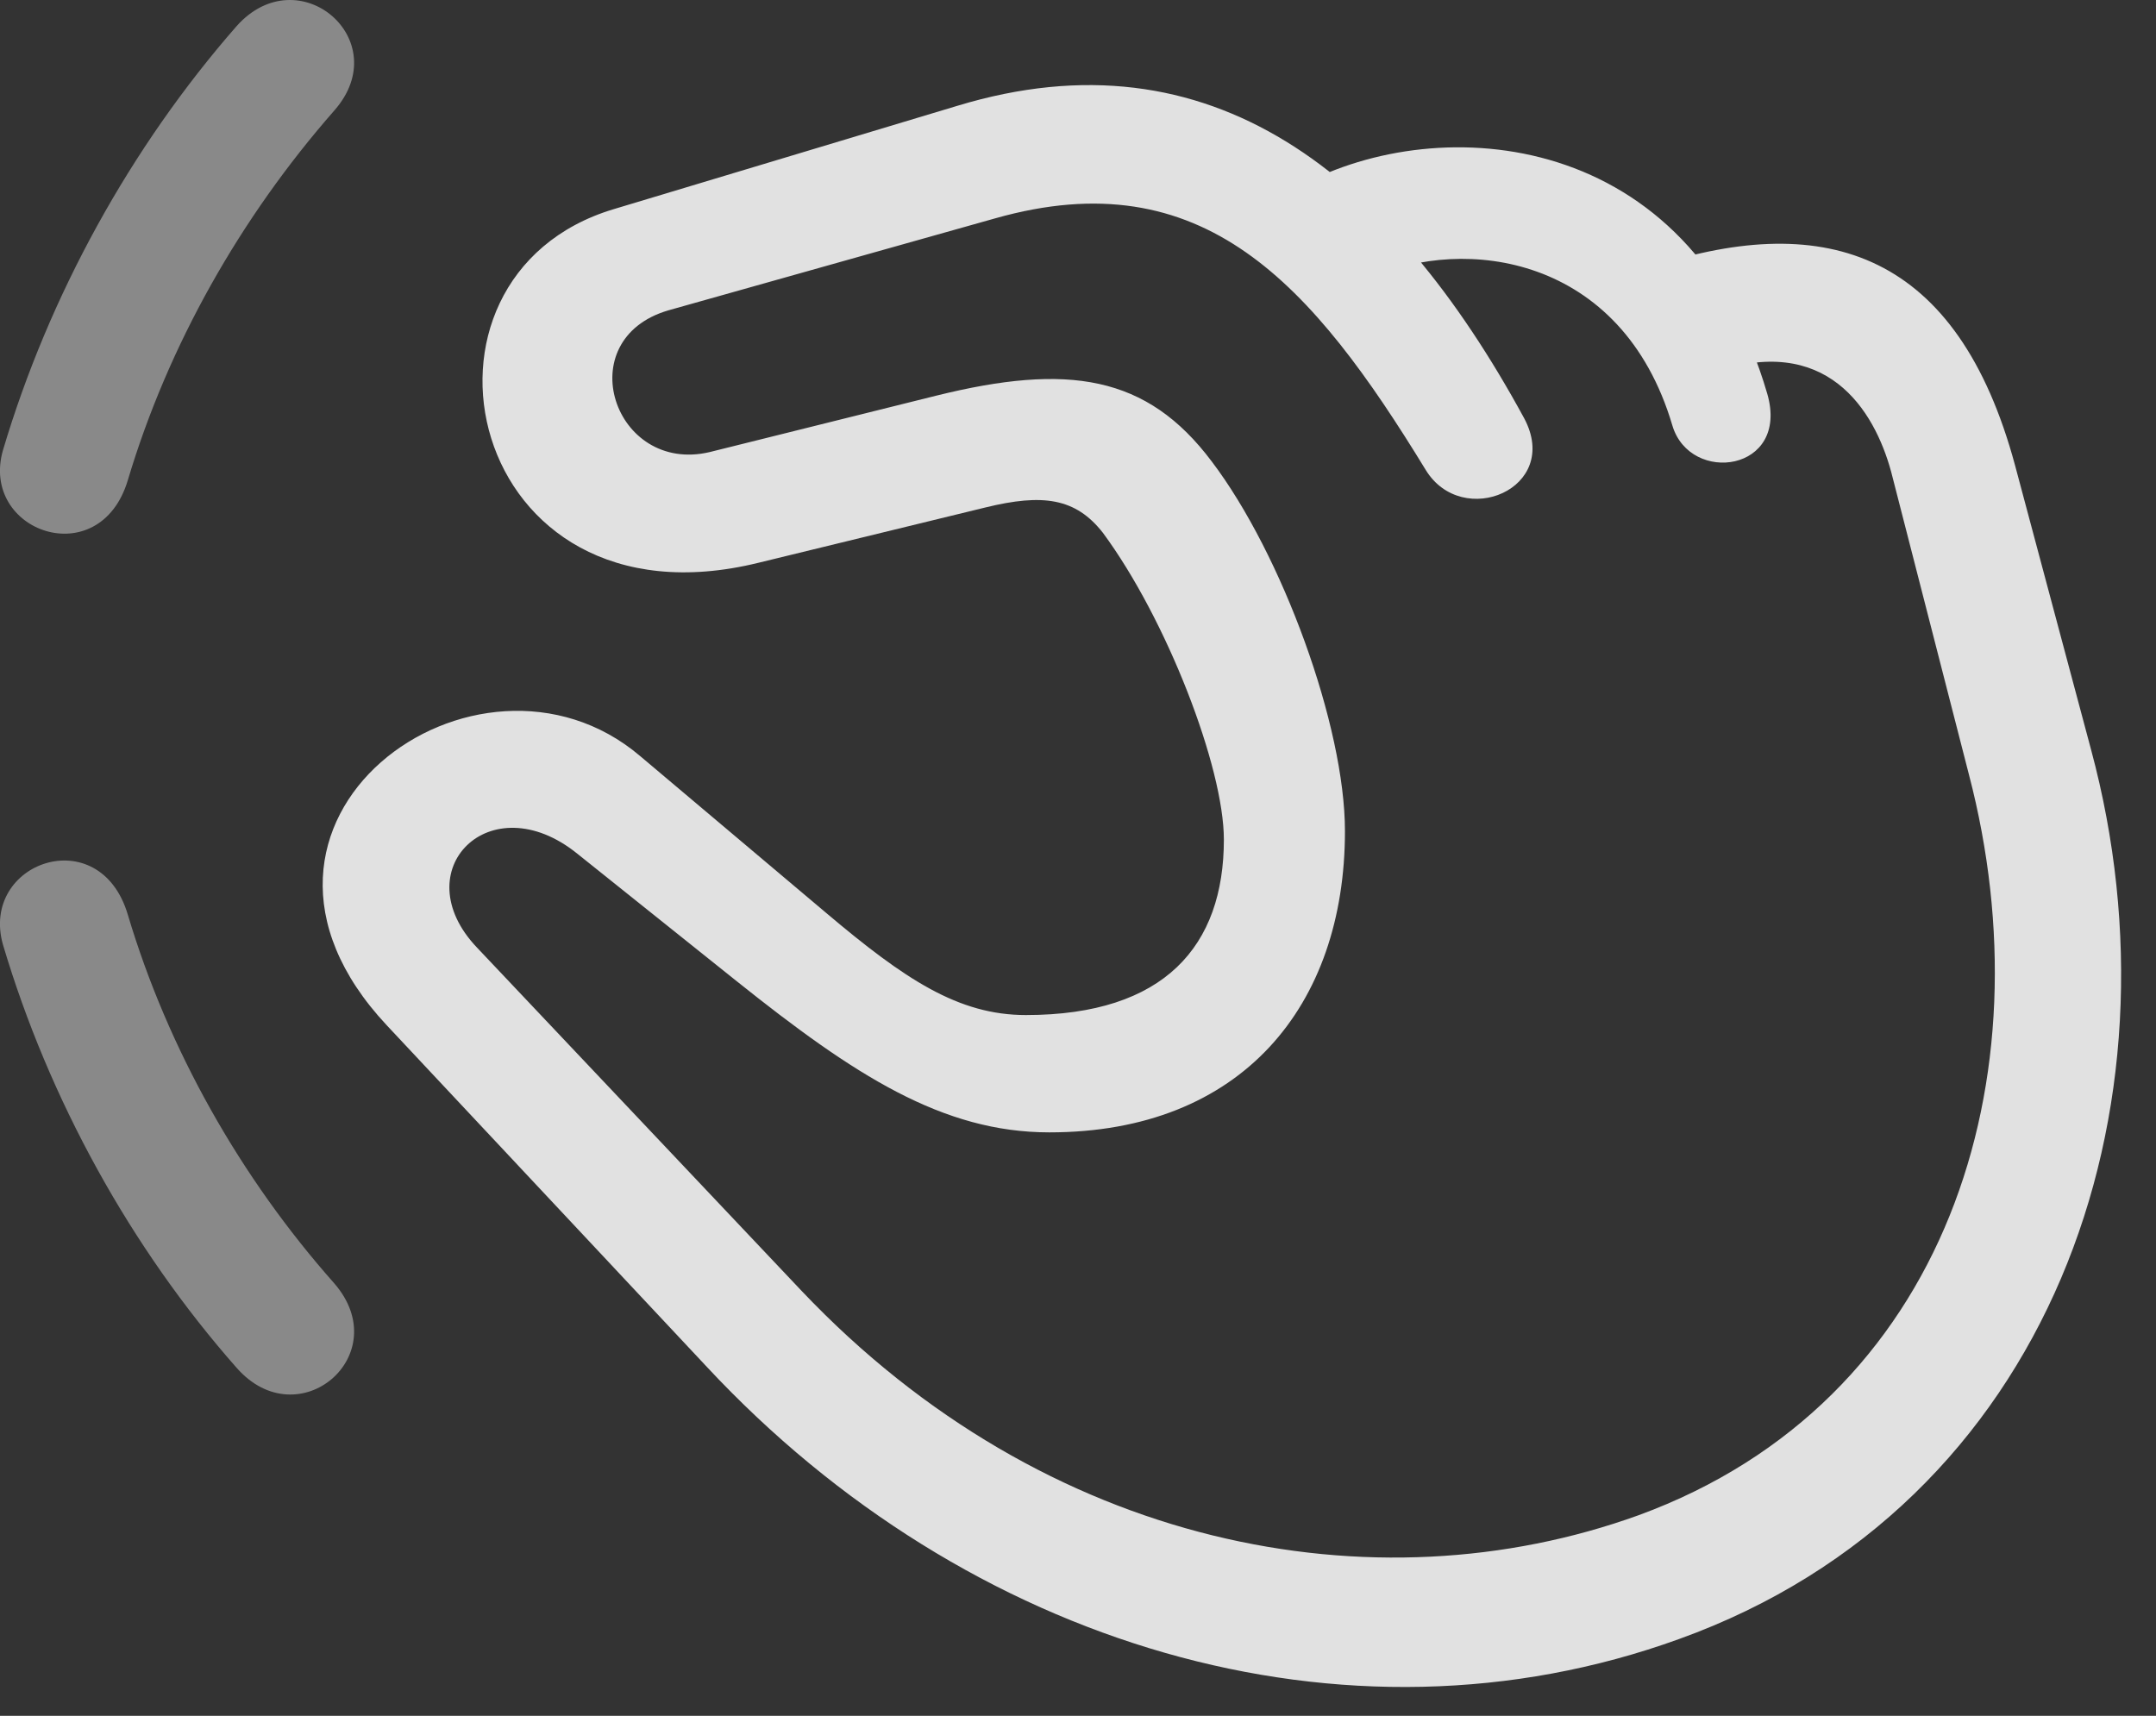 <?xml version="1.0" encoding="UTF-8"?>
<!--Generator: Apple Native CoreSVG 341-->
<!DOCTYPE svg
PUBLIC "-//W3C//DTD SVG 1.1//EN"
       "http://www.w3.org/Graphics/SVG/1.1/DTD/svg11.dtd">
<svg version="1.1" xmlns="http://www.w3.org/2000/svg" xmlns:xlink="http://www.w3.org/1999/xlink" viewBox="0 0 22.436 17.857">
 <rect x="0" y="0" width="22.436" height="17.857" fill="#333333" stroke="none"/>
 <g>
  <rect height="17.857" opacity="0" width="22.436" x="0" y="0"/>
  <path d="M2.463 0.271C1.36 1.531 0.51 3.074 0.031 4.685C-0.213 5.535 1.037 5.974 1.33 4.998C1.75 3.592 2.502 2.264 3.479 1.15C4.123 0.418 3.108-0.451 2.463 0.271ZM2.463 14.236C3.108 14.969 4.123 14.1 3.479 13.357C2.502 12.254 1.75 10.926 1.33 9.519C1.037 8.533-0.213 8.973 0.031 9.832C0.51 11.443 1.36 12.986 2.463 14.236Z" fill="white" fill-opacity="0.425"/>
  <path d="M17.473 17.058C21.35 15.662 22.766 11.531 21.76 7.801L20.969 4.842C20.373 2.635 19.016 2.185 17.209 2.771L17.805 3.885C19.006 3.455 19.504 4.265 19.68 4.91L20.49 8.064C21.311 11.209 20.276 14.588 17.053 15.769C14.299 16.765 10.881 16.111 8.342 13.435L4.963 9.861C4.201 9.06 5.1 8.152 6.008 8.885L7.668 10.213C8.889 11.189 9.807 11.785 10.92 11.785C12.922 11.785 13.996 10.467 13.996 8.65C13.996 7.556 13.342 5.769 12.61 4.803C11.936 3.904 11.115 3.777 9.738 4.119L7.385 4.705C6.389 4.939 5.92 3.533 6.955 3.23L10.354 2.273C12.522 1.658 13.655 2.957 14.836 4.89C15.217 5.515 16.252 5.086 15.861 4.353C14.475 1.805 12.6 0.301 9.963 1.101L6.389 2.176C4.035 2.879 4.836 6.609 7.893 5.857L10.256 5.281C10.852 5.135 11.194 5.183 11.477 5.545C12.141 6.443 12.736 7.986 12.736 8.738C12.736 9.842 12.121 10.564 10.676 10.564C9.973 10.564 9.416 10.193 8.596 9.5L6.662 7.869C4.973 6.433 2.033 8.543 4.026 10.672L7.356 14.226C10.061 17.127 13.996 18.318 17.473 17.058ZM17.404 4.431C17.59 5.047 18.625 4.91 18.391 4.099C17.59 1.346 14.992 1.15 13.537 1.931L14.27 2.889C15.227 2.459 16.877 2.644 17.404 4.431Z" fill="white" fill-opacity="0.85"/>
 </g>
</svg>
